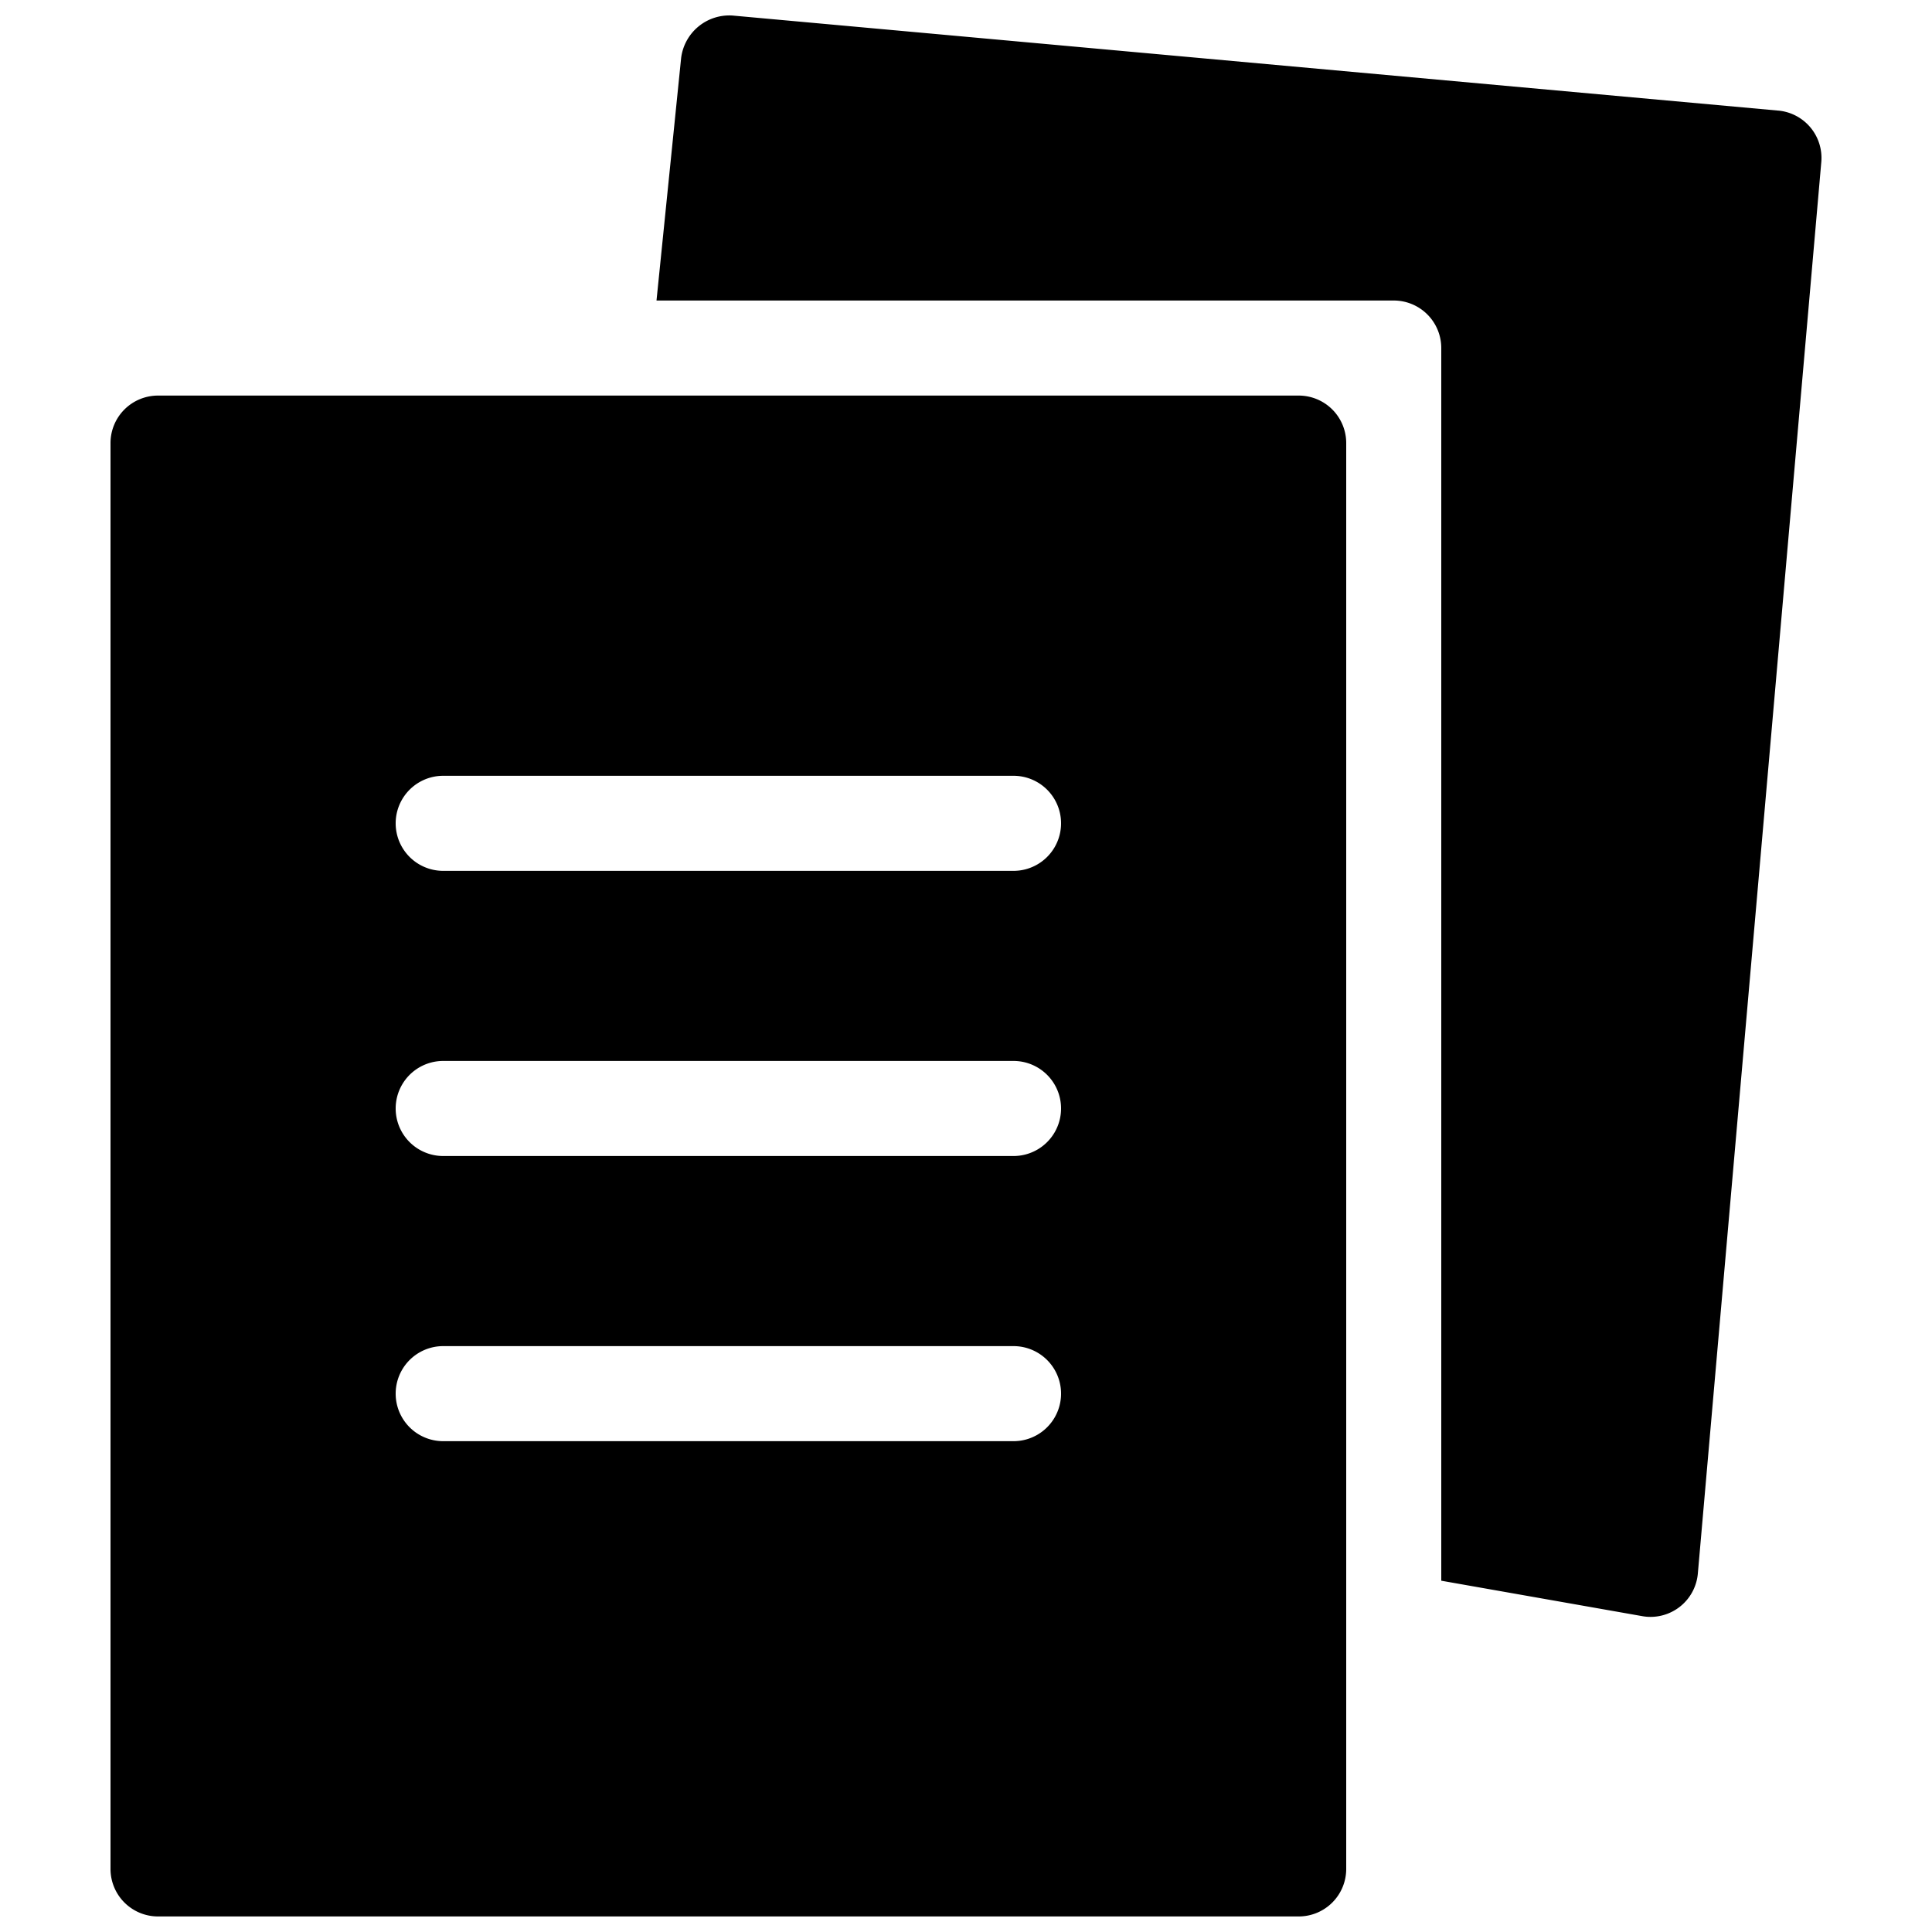<?xml version="1.0" encoding="UTF-8" standalone="no"?>
<svg
   xmlns:dc="http://purl.org/dc/elements/1.1/"
   xmlns:cc="http://creativecommons.org/ns#"
   xmlns:rdf="http://www.w3.org/1999/02/22-rdf-syntax-ns#"
   xmlns:svg="http://www.w3.org/2000/svg"
   xmlns="http://www.w3.org/2000/svg"
   xmlns:sodipodi="http://sodipodi.sourceforge.net/DTD/sodipodi-0.dtd"
   xmlns:inkscape="http://www.inkscape.org/namespaces/inkscape"
   width="20"
   height="20"
   viewBox="0 0 20 20"
   version="1.1"
   id="svg838"
   inkscape:version="1.0.1 (3bc2e813f5, 2020-09-07)"
   sodipodi:docname="bg_clerk.svg">
  <defs
     id="defs832" />
  <sodipodi:namedview
     id="base"
     pagecolor="#ffffff"
     bordercolor="#666666"
     borderopacity="1.0"
     inkscape:pageopacity="0.0"
     inkscape:pageshadow="2"
     inkscape:zoom="15.839192"
     inkscape:cx="12.686043"
     inkscape:cy="10.77133"
     inkscape:document-units="mm"
     inkscape:current-layer="layer1"
     inkscape:document-rotation="0"
     showgrid="false"
     units="px"
     inkscape:window-width="1267"
     inkscape:window-height="1040"
     inkscape:window-x="52"
     inkscape:window-y="0"
     inkscape:window-maximized="0"
     inkscape:pagecheckerboard="true" />
  <g
     inkscape:label="Layer 1"
     inkscape:groupmode="layer"
     id="layer1">
    <g
       id="g4644"
       transform="matrix(0.246,0,0,0.246,-1.808,-1.809)">
      <path
         inkscape:connector-curvature="0"
         d="M 62,24 H 14 a 1.999,1.999 0 0 0 -2,2 v 60 a 1.999,1.999 0 0 0 2,2 h 48 a 1.999,1.999 0 0 0 2,-2 V 26 A 1.999,1.999 0 0 0 62,24 Z M 50,68 H 26 a 2,2 0 0 1 0,-4 h 24 a 2,2 0 0 1 0,4 z M 50,56 H 26 a 2,2 0 0 1 0,-4 h 24 a 2,2 0 0 1 0,4 z M 50,44 H 26 a 2,2 0 0 1 0,-4 h 24 a 2,2 0 0 1 0,4 z"
         id="path4640" />
      <path
         inkscape:connector-curvature="0"
         d="m 82.181,12.008 -44.001,-4 a 2.043,2.043 0 0 0 -2.168,1.791 L 34.976,20 H 66 a 2,2 0 0 1 2,2 v 51.872 l 8.457,1.491 a 1.901,1.901 0 0 0 0.348,0.031 1.999,1.999 0 0 0 1.992,-1.826 l 5.195,-59.395 a 2,2 0 0 0 -1.811,-2.166 z"
         id="path4642" />
    </g>
  </g>
</svg>
